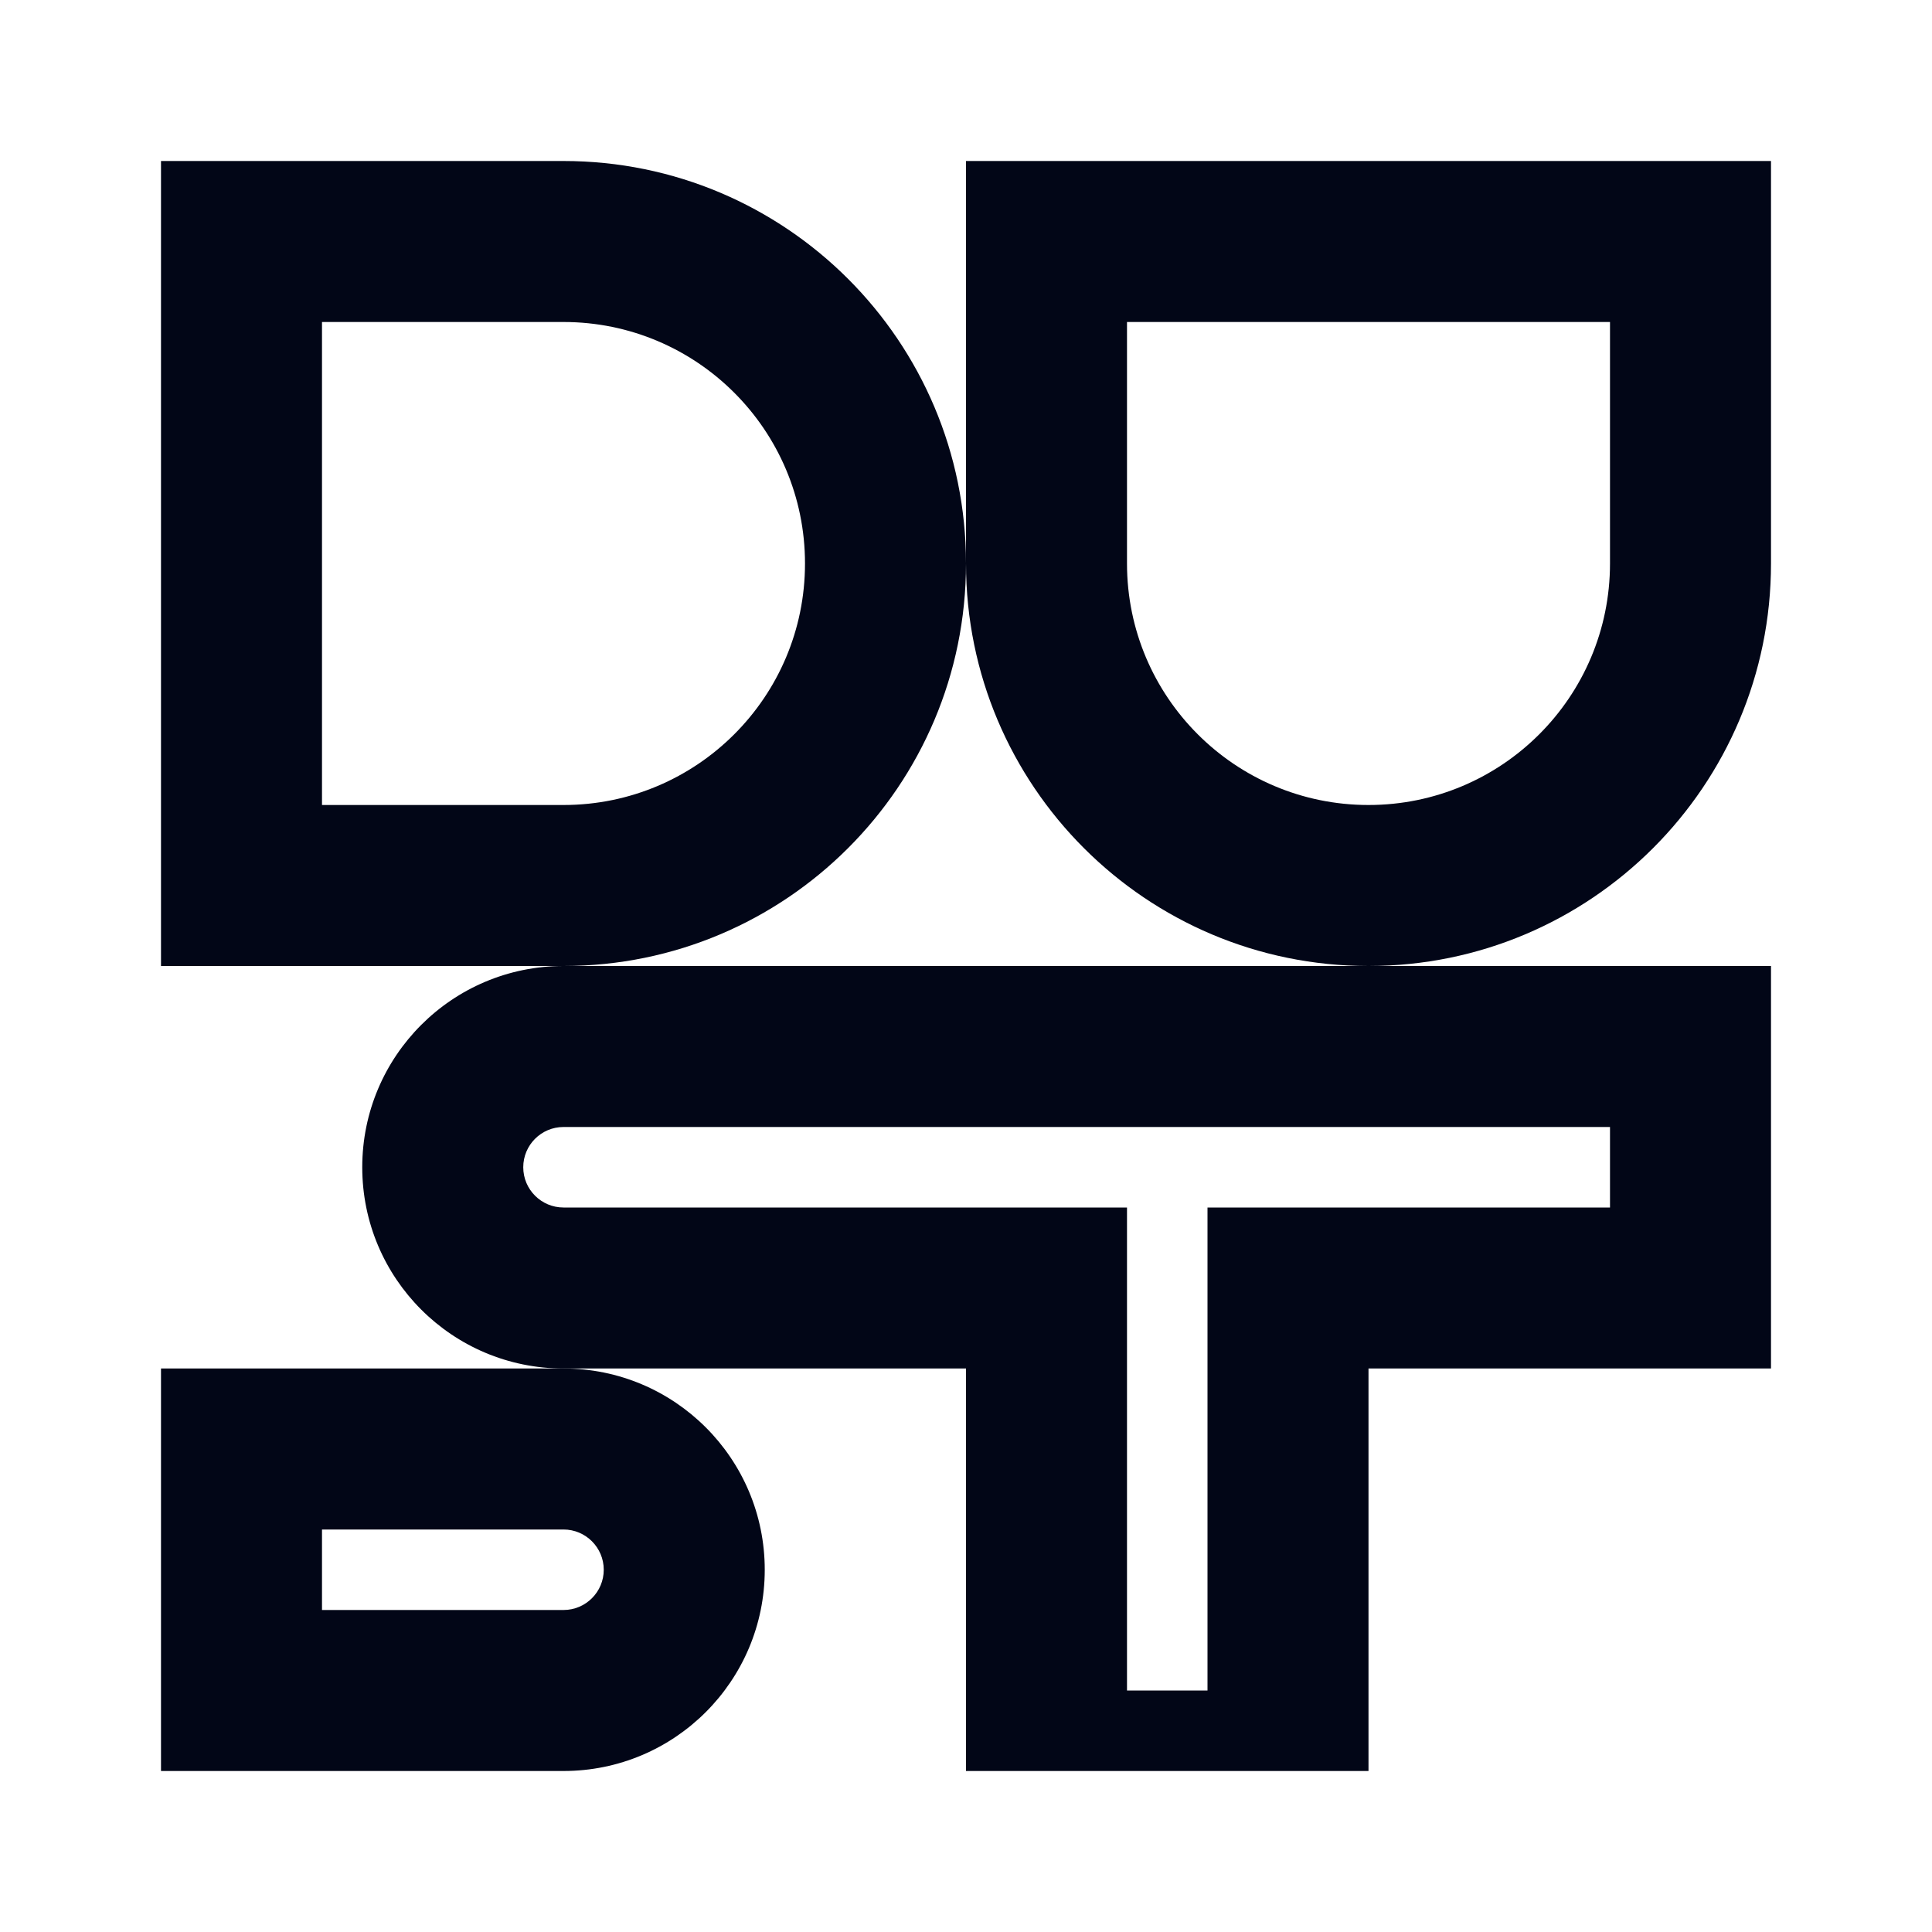 <svg width="24" height="24" viewBox="0 0 24 24" fill="none" xmlns="http://www.w3.org/2000/svg">
<path fill-rule="evenodd" clip-rule="evenodd" d="M7 2C9.761 2 12 4.239 12 7C12 9.761 9.761 12 7 12H17H22V17H17V22H12V17H7C5.619 17 4.5 15.881 4.5 14.5C4.5 13.12 5.618 12.001 6.998 12H2V2H7ZM10 7C10 8.657 8.657 10 7 10H4V4L7 4C8.657 4 10 5.343 10 7ZM7 14C6.724 14 6.5 14.224 6.5 14.5C6.5 14.776 6.724 15 7 15H14V21H15V15H20V14H7Z" fill="#020617"/>
<path fill-rule="evenodd" clip-rule="evenodd" d="M7 17C8.381 17 9.5 18.119 9.5 19.5C9.5 20.881 8.381 22 7 22H2V17H7ZM4 19H7C7.276 19 7.5 19.224 7.5 19.5C7.5 19.776 7.276 20 7 20H4V19Z" fill="#020617"/>
<path fill-rule="evenodd" clip-rule="evenodd" d="M17 12C19.761 12 22 9.761 22 7V2H12V7C12 9.761 14.239 12 17 12ZM14 7C14 8.657 15.343 10 17 10C18.657 10 20 8.657 20 7V4H14V7Z" fill="#020617"/>
</svg>
